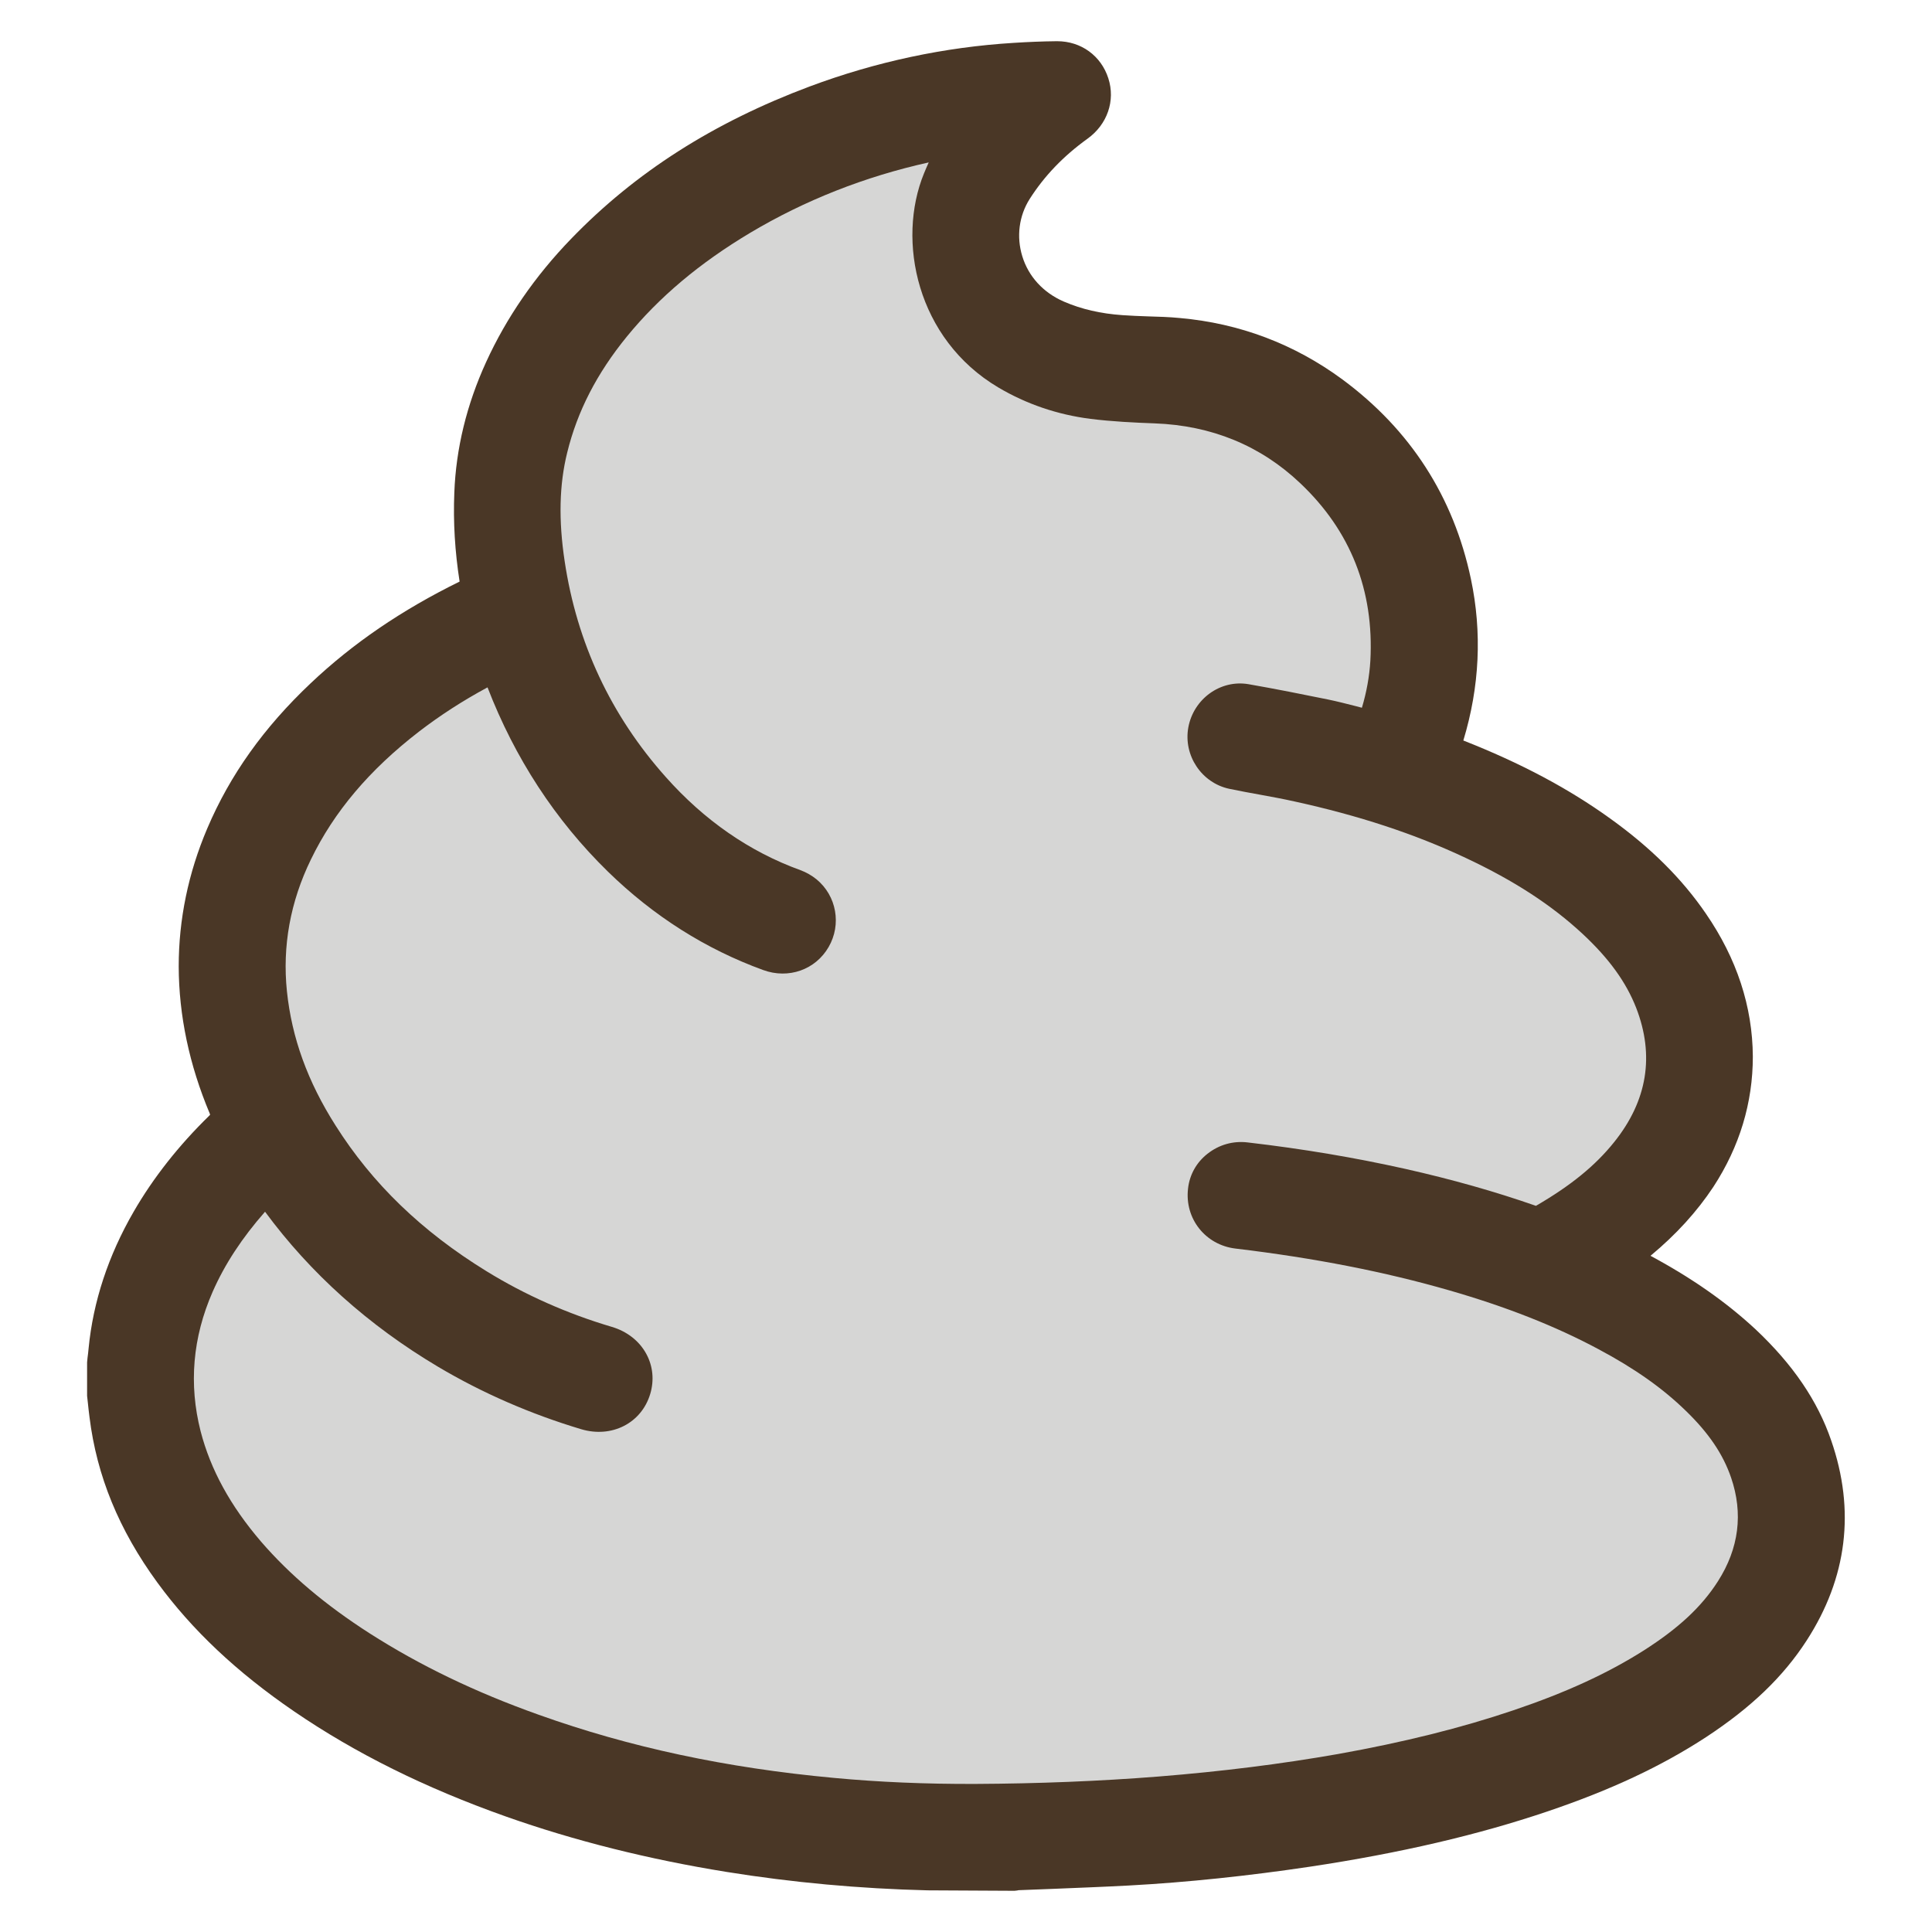 <?xml version="1.0" encoding="UTF-8"?>
<svg id="uuid-62c6169c-6845-4bd3-bc24-7b1da954ffcc" data-name="fill_cream" xmlns="http://www.w3.org/2000/svg" viewBox="0 0 128 128">
  <path d="M119.7,108.68c-1.55,2.4-3.67,4.44-6.67,6.41-2.96,1.93-6.3,3.5-10.53,4.93-4.59,1.55-9.72,2.75-15.69,3.65-4.09.61-8.14,1.04-12.02,1.25-1.66.09-3.32.15-4.98.22l-2.32.09s-.06.01-.1.02l-.18.02-5.75-.03c-4.52-.11-8.97-.52-13.32-1.22-5.15-.83-10.07-2.06-14.62-3.67-5.36-1.9-9.96-4.18-14.04-6.97-3.8-2.6-6.76-5.39-9.06-8.54-2.54-3.48-4.01-7.06-4.49-10.95-.04-.32-.08-.64-.11-.96l-.05-.45v-2.22l.03-.31c.03-.21.05-.41.07-.62.3-3.09,1.3-6.14,2.99-9.06,1.3-2.25,2.99-4.39,5-6.35.04-.04.06-.06.06-.07s-.01-.04-.03-.09c-1.35-3.21-2.04-6.48-2.05-9.73,0-3.11.63-6.18,1.89-9.14,1.51-3.55,3.75-6.69,6.85-9.62,2.8-2.65,6.03-4.85,9.87-6.74-.31-1.98-.43-3.94-.35-5.89.11-2.93.82-5.84,2.11-8.66,1.34-2.93,3.23-5.68,5.63-8.16,4.25-4.4,9.42-7.7,15.8-10.09,4.39-1.64,8.94-2.61,13.52-2.89.93-.06,1.89-.1,2.84-.11h.04c1.58,0,2.91.96,3.39,2.46.48,1.48-.07,3.06-1.38,4-1.61,1.16-2.86,2.47-3.83,3.99-.71,1.12-.89,2.5-.49,3.8.41,1.34,1.39,2.41,2.75,3,1.18.51,2.45.8,3.89.9.55.04,1.11.06,1.67.08.71.02,1.42.04,2.13.11,3.95.35,7.58,1.72,10.77,4.07,4.5,3.33,7.36,7.77,8.51,13.21.75,3.55.58,7.15-.5,10.71,3.79,1.49,6.97,3.18,9.73,5.17,2.69,1.93,4.76,3.99,6.34,6.3,2.05,2.98,3.09,6.16,3.11,9.47,0,3.05-.87,5.96-2.62,8.64-1.09,1.64-2.45,3.14-4.16,4.56,2.79,1.5,5.07,3.11,6.98,4.89,2.45,2.31,4.09,4.71,4.99,7.34,1.61,4.64,1.06,9.1-1.62,13.25Z" style="fill: #4a3726; stroke-width: 0px;"/>
  <path d="M113.82,104.76c-1.08,1.69-2.6,3.11-4.92,4.59-2.4,1.52-5.14,2.78-8.63,3.96-3.46,1.17-7.27,2.12-11.63,2.9-3.76.66-7.65,1.15-11.89,1.49-3.91.31-7.99.47-12.14.49-3.31.01-6.38-.12-9.37-.4-7.13-.66-13.53-2.03-19.54-4.18-4.22-1.5-7.88-3.27-11.2-5.39-2.95-1.89-5.31-3.89-7.21-6.09-2.03-2.37-3.34-4.76-4-7.31-.79-3.1-.53-6.21.8-9.24.8-1.82,1.94-3.56,3.47-5.3,3,4.07,6.85,7.53,11.46,10.27,2.93,1.74,6.12,3.13,9.49,4.14,2.02.6,3.99-.4,4.57-2.34.27-.9.18-1.84-.26-2.65-.46-.85-1.27-1.49-2.28-1.79-2.97-.88-5.76-2.12-8.31-3.69-4.29-2.64-7.56-5.8-9.99-9.64-1.86-2.92-2.91-5.83-3.23-8.9-.31-2.99.22-5.93,1.59-8.74,1.53-3.16,3.87-5.93,7.16-8.47,1.38-1.06,2.87-2.03,4.54-2.93,1.81,4.69,4.49,8.8,7.97,12.2,3.03,2.96,6.5,5.15,10.3,6.53,1.67.61,3.46-.02,4.33-1.53.86-1.49.53-3.38-.8-4.48-.32-.26-.69-.47-1.07-.61-3.37-1.22-6.37-3.3-8.92-6.17-3.64-4.08-5.89-8.89-6.7-14.3-.41-2.71-.36-5.07.17-7.2.67-2.73,1.96-5.24,3.95-7.68,2.15-2.63,4.83-4.88,8.18-6.88,3.61-2.15,7.58-3.72,11.82-4.66-.11.24-.21.48-.31.72-1.83,4.46-.49,10.98,4.92,14.19,1.86,1.1,3.91,1.8,6.1,2.08,1.44.18,2.91.25,4.27.3,3.76.14,7.01,1.47,9.64,3.97,3.33,3.15,4.89,7.1,4.64,11.75-.06,1.03-.25,2.08-.56,3.12l-.38-.1c-.63-.16-1.25-.32-1.88-.45-1.67-.34-3.47-.7-5.25-1.01-1.86-.32-3.64.97-3.99,2.86-.34,1.86.88,3.68,2.71,4.07.68.14,1.36.27,2.04.39.77.14,1.53.28,2.29.45,4.25.93,7.97,2.15,11.36,3.75,3.21,1.51,5.66,3.11,7.72,5.02,1.75,1.63,2.88,3.19,3.55,4.9,1.23,3.17.74,6.16-1.46,8.9-1.25,1.56-2.87,2.88-5.18,4.22-2.72-.95-5.55-1.75-8.66-2.45-3.32-.74-6.73-1.32-10.43-1.75-.97-.12-1.91.15-2.67.75-.73.57-1.19,1.39-1.29,2.31-.23,1.99,1.15,3.73,3.14,3.97,5.27.63,9.9,1.54,14.17,2.77,3.78,1.09,7.01,2.36,9.87,3.89,2.42,1.29,4.26,2.59,5.8,4.09,1.52,1.47,2.47,2.88,3,4.43.81,2.37.52,4.68-.87,6.86Z" style="fill: #d6d6d5; stroke-width: 0px;"/>
</svg>